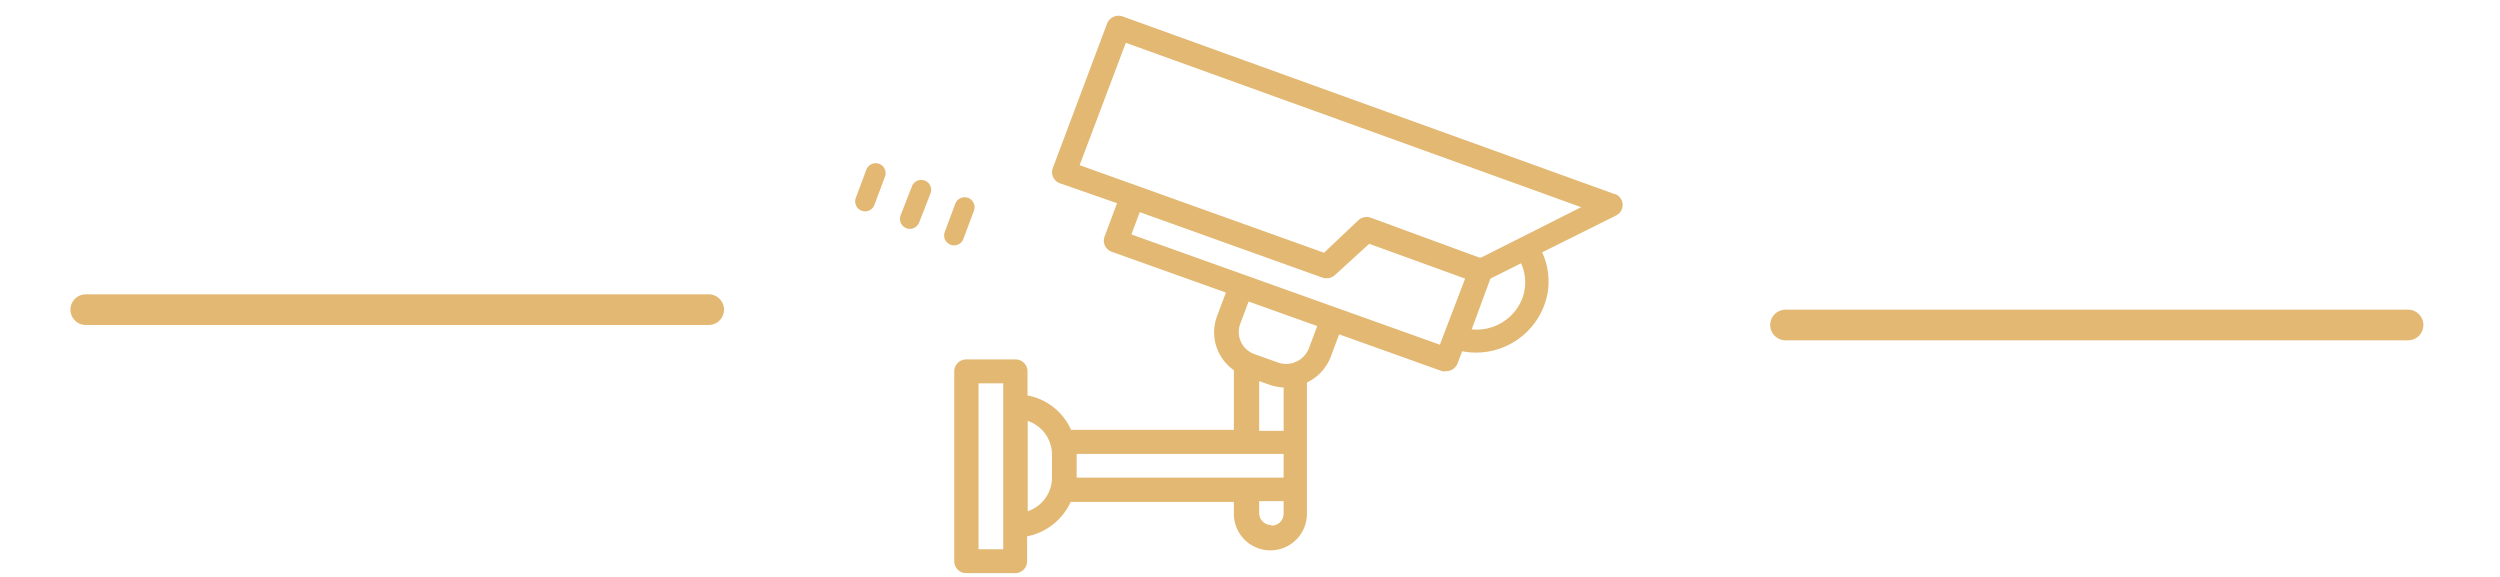 <svg id="Слой_1" data-name="Слой 1" xmlns="http://www.w3.org/2000/svg" viewBox="0 0 125.62 29"><defs><style>.cls-1{fill:#e3b873;}.cls-2{fill:none;stroke:#e3b873;stroke-linecap:round;}</style></defs><title>Монтажная область 1</title><path class="cls-1" d="M81.18,9.77,56.42.83a.62.62,0,0,0-.79.35h0L52.9,8.45a.59.59,0,0,0,.36.76h0l2.87,1-.63,1.68a.59.59,0,0,0,.36.76l5.74,2.05-.42,1.12A2.32,2.32,0,0,0,62,18.6v3H53.82a3,3,0,0,0-2.19-1.73V18.66a.6.6,0,0,0-.61-.6H48.56a.6.6,0,0,0-.61.6V28.2a.6.6,0,0,0,.61.6H51a.6.6,0,0,0,.61-.6V26.95a3.05,3.05,0,0,0,2.19-1.73H62v.6a1.83,1.83,0,0,0,3.67,0v-6.6a2.38,2.38,0,0,0,1.2-1.3l.42-1.12,5.17,1.85a.62.62,0,0,0,.21,0,.61.61,0,0,0,.57-.39l.23-.61a3.66,3.66,0,0,0,4.28-2.85,3.49,3.49,0,0,0-.26-2.12l3.71-1.85a.59.59,0,0,0,.27-.8.61.61,0,0,0-.33-.29ZM63.27,19.15l.51.18a2.49,2.49,0,0,0,.72.14v2.18H63.27ZM50.41,27.6H49.17V19.26h1.24ZM52.86,24a1.79,1.79,0,0,1-1.22,1.69V21.15a1.79,1.79,0,0,1,1.22,1.69Zm1.24-1.19H64.5V24H54.1Zm9.78,3.57a.6.6,0,0,1-.61-.6v-.6H64.5v.6A.6.6,0,0,1,63.88,26.41Zm2.31-10-.42,1.12a1.23,1.23,0,0,1-1.57.71l-1.15-.41a1.18,1.18,0,0,1-.73-1.53h0l.42-1.12,3.1,1.11Zm6.16.94-15.5-5.54.42-1.12,9.18,3.29a.63.63,0,0,0,.63-.13l1.72-1.57L73.62,14ZM76.49,15a2.46,2.46,0,0,1-2.54,1.55L74.89,14l1.54-.77A2.31,2.31,0,0,1,76.49,15Zm-2.06-2.06-.1,0-5.45-2a.62.62,0,0,0-.63.13L66.53,12.7,54.25,8.3l2.32-6.15,22.88,8.26Z"/><path class="cls-2" d="M44,8.7l-.53,1.42m2.82-.58L45.72,11m2.75-.59-.53,1.42"/><path class="cls-1" d="M4.31,14.79h31.3a.77.77,0,0,1,.77.77h0a.77.77,0,0,1-.77.77H4.31a.77.77,0,0,1-.77-.77h0A.77.77,0,0,1,4.31,14.79Z"/><path class="cls-1" d="M89.72,15.56H121a.77.77,0,0,1,.77.77h0a.77.77,0,0,1-.77.77H89.72a.77.77,0,0,1-.77-.77h0A.77.77,0,0,1,89.72,15.56Z"/></svg>